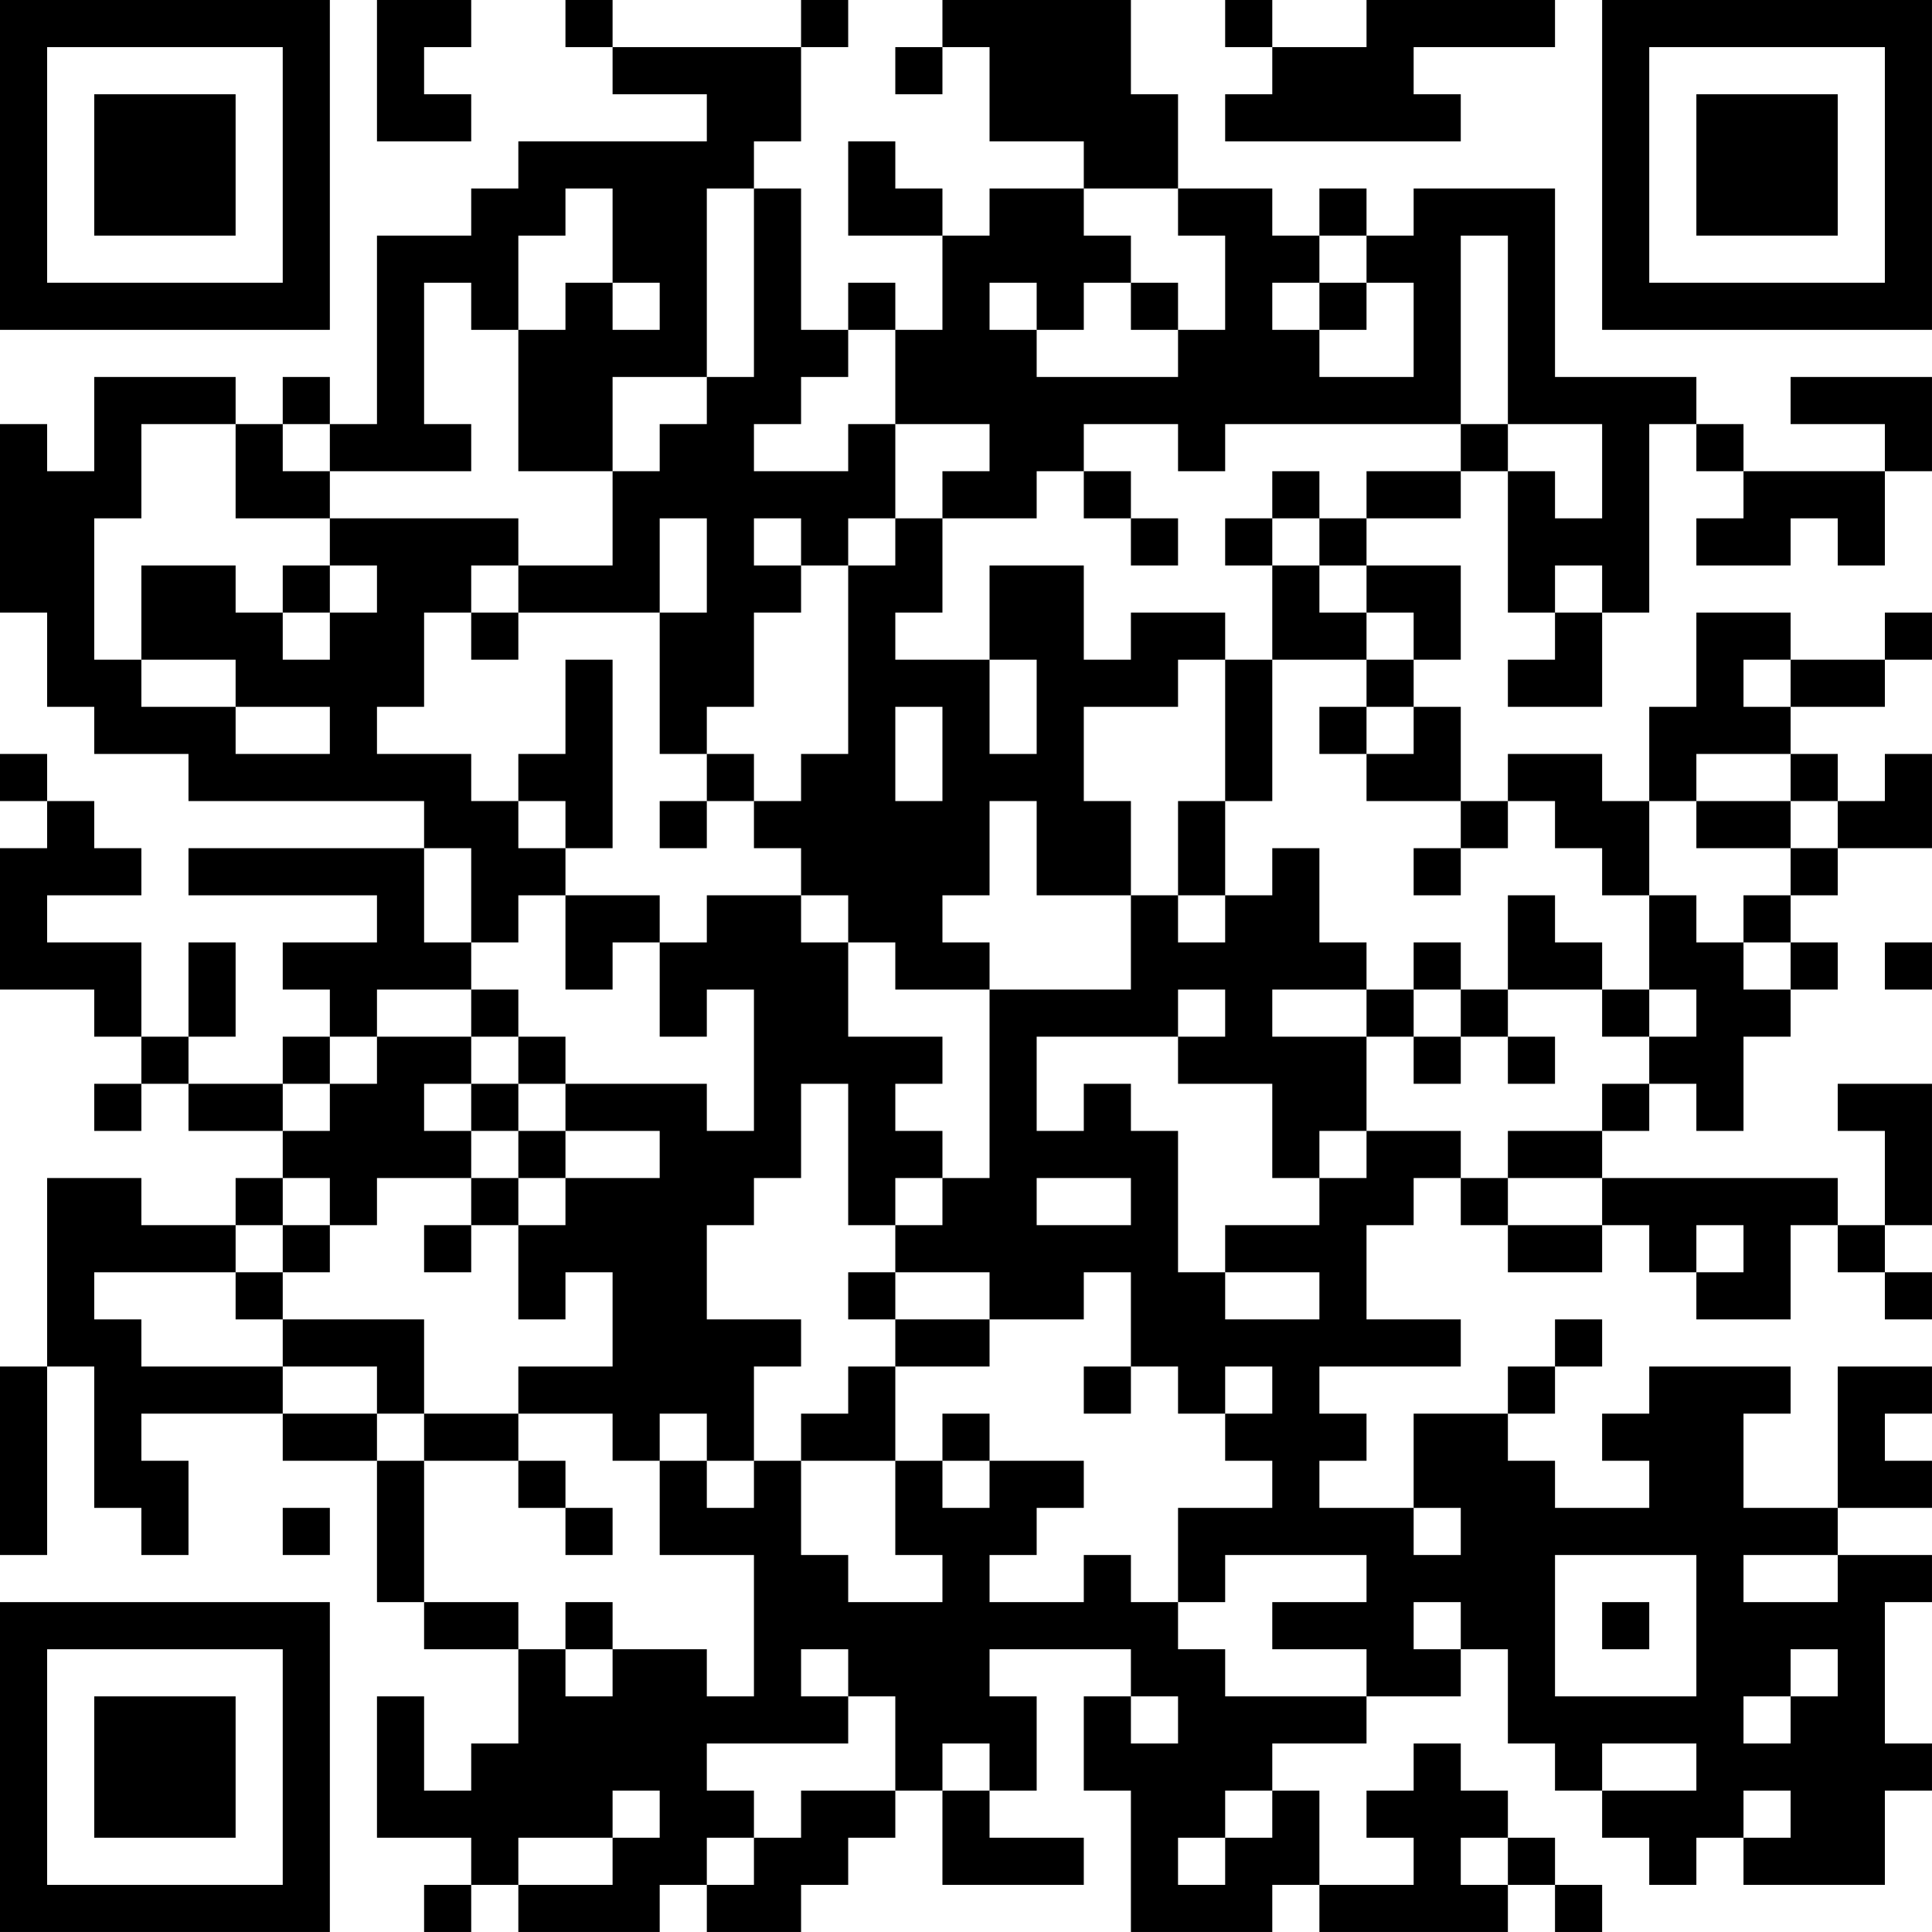 <?xml version="1.0" encoding="UTF-8"?>
<svg xmlns="http://www.w3.org/2000/svg" version="1.1" width="200" height="200" viewBox="0 0 200 200"><rect x="0" y="0" width="200" height="200" fill="#ffffff"/><g transform="scale(4.878)"><g transform="translate(0,0)"><path fill-rule="evenodd" d="M8 0L8 3L10 3L10 2L9 2L9 1L10 1L10 0ZM12 0L12 1L13 1L13 2L15 2L15 3L11 3L11 4L10 4L10 5L8 5L8 9L7 9L7 8L6 8L6 9L5 9L5 8L2 8L2 10L1 10L1 9L0 9L0 13L1 13L1 15L2 15L2 16L4 16L4 17L9 17L9 18L4 18L4 19L8 19L8 20L6 20L6 21L7 21L7 22L6 22L6 23L4 23L4 22L5 22L5 20L4 20L4 22L3 22L3 20L1 20L1 19L3 19L3 18L2 18L2 17L1 17L1 16L0 16L0 17L1 17L1 18L0 18L0 21L2 21L2 22L3 22L3 23L2 23L2 24L3 24L3 23L4 23L4 24L6 24L6 25L5 25L5 26L3 26L3 25L1 25L1 29L0 29L0 33L1 33L1 29L2 29L2 32L3 32L3 33L4 33L4 31L3 31L3 30L6 30L6 31L8 31L8 34L9 34L9 35L11 35L11 37L10 37L10 38L9 38L9 36L8 36L8 39L10 39L10 40L9 40L9 41L10 41L10 40L11 40L11 41L14 41L14 40L15 40L15 41L17 41L17 40L18 40L18 39L19 39L19 38L20 38L20 40L23 40L23 39L21 39L21 38L22 38L22 36L21 36L21 35L24 35L24 36L23 36L23 38L24 38L24 41L27 41L27 40L28 40L28 41L32 41L32 40L33 40L33 41L34 41L34 40L33 40L33 39L32 39L32 38L31 38L31 37L30 37L30 38L29 38L29 39L30 39L30 40L28 40L28 38L27 38L27 37L29 37L29 36L31 36L31 35L32 35L32 37L33 37L33 38L34 38L34 39L35 39L35 40L36 40L36 39L37 39L37 40L40 40L40 38L41 38L41 37L40 37L40 34L41 34L41 33L39 33L39 32L41 32L41 31L40 31L40 30L41 30L41 29L39 29L39 32L37 32L37 30L38 30L38 29L35 29L35 30L34 30L34 31L35 31L35 32L33 32L33 31L32 31L32 30L33 30L33 29L34 29L34 28L33 28L33 29L32 29L32 30L30 30L30 32L28 32L28 31L29 31L29 30L28 30L28 29L31 29L31 28L29 28L29 26L30 26L30 25L31 25L31 26L32 26L32 27L34 27L34 26L35 26L35 27L36 27L36 28L38 28L38 26L39 26L39 27L40 27L40 28L41 28L41 27L40 27L40 26L41 26L41 23L39 23L39 24L40 24L40 26L39 26L39 25L34 25L34 24L35 24L35 23L36 23L36 24L37 24L37 22L38 22L38 21L39 21L39 20L38 20L38 19L39 19L39 18L41 18L41 16L40 16L40 17L39 17L39 16L38 16L38 15L40 15L40 14L41 14L41 13L40 13L40 14L38 14L38 13L36 13L36 15L35 15L35 17L34 17L34 16L32 16L32 17L31 17L31 15L30 15L30 14L31 14L31 12L29 12L29 11L31 11L31 10L32 10L32 13L33 13L33 14L32 14L32 15L34 15L34 13L35 13L35 9L36 9L36 10L37 10L37 11L36 11L36 12L38 12L38 11L39 11L39 12L40 12L40 10L41 10L41 8L38 8L38 9L40 9L40 10L37 10L37 9L36 9L36 8L33 8L33 4L30 4L30 5L29 5L29 4L28 4L28 5L27 5L27 4L25 4L25 2L24 2L24 0L20 0L20 1L19 1L19 2L20 2L20 1L21 1L21 3L23 3L23 4L21 4L21 5L20 5L20 4L19 4L19 3L18 3L18 5L20 5L20 7L19 7L19 6L18 6L18 7L17 7L17 4L16 4L16 3L17 3L17 1L18 1L18 0L17 0L17 1L13 1L13 0ZM26 0L26 1L27 1L27 2L26 2L26 3L31 3L31 2L30 2L30 1L33 1L33 0L29 0L29 1L27 1L27 0ZM12 4L12 5L11 5L11 7L10 7L10 6L9 6L9 9L10 9L10 10L7 10L7 9L6 9L6 10L7 10L7 11L5 11L5 9L3 9L3 11L2 11L2 14L3 14L3 15L5 15L5 16L7 16L7 15L5 15L5 14L3 14L3 12L5 12L5 13L6 13L6 14L7 14L7 13L8 13L8 12L7 12L7 11L11 11L11 12L10 12L10 13L9 13L9 15L8 15L8 16L10 16L10 17L11 17L11 18L12 18L12 19L11 19L11 20L10 20L10 18L9 18L9 20L10 20L10 21L8 21L8 22L7 22L7 23L6 23L6 24L7 24L7 23L8 23L8 22L10 22L10 23L9 23L9 24L10 24L10 25L8 25L8 26L7 26L7 25L6 25L6 26L5 26L5 27L2 27L2 28L3 28L3 29L6 29L6 30L8 30L8 31L9 31L9 34L11 34L11 35L12 35L12 36L13 36L13 35L15 35L15 36L16 36L16 33L14 33L14 31L15 31L15 32L16 32L16 31L17 31L17 33L18 33L18 34L20 34L20 33L19 33L19 31L20 31L20 32L21 32L21 31L23 31L23 32L22 32L22 33L21 33L21 34L23 34L23 33L24 33L24 34L25 34L25 35L26 35L26 36L29 36L29 35L27 35L27 34L29 34L29 33L26 33L26 34L25 34L25 32L27 32L27 31L26 31L26 30L27 30L27 29L26 29L26 30L25 30L25 29L24 29L24 27L23 27L23 28L21 28L21 27L19 27L19 26L20 26L20 25L21 25L21 21L24 21L24 19L25 19L25 20L26 20L26 19L27 19L27 18L28 18L28 20L29 20L29 21L27 21L27 22L29 22L29 24L28 24L28 25L27 25L27 23L25 23L25 22L26 22L26 21L25 21L25 22L22 22L22 24L23 24L23 23L24 23L24 24L25 24L25 27L26 27L26 28L28 28L28 27L26 27L26 26L28 26L28 25L29 25L29 24L31 24L31 25L32 25L32 26L34 26L34 25L32 25L32 24L34 24L34 23L35 23L35 22L36 22L36 21L35 21L35 19L36 19L36 20L37 20L37 21L38 21L38 20L37 20L37 19L38 19L38 18L39 18L39 17L38 17L38 16L36 16L36 17L35 17L35 19L34 19L34 18L33 18L33 17L32 17L32 18L31 18L31 17L29 17L29 16L30 16L30 15L29 15L29 14L30 14L30 13L29 13L29 12L28 12L28 11L29 11L29 10L31 10L31 9L32 9L32 10L33 10L33 11L34 11L34 9L32 9L32 5L31 5L31 9L26 9L26 10L25 10L25 9L23 9L23 10L22 10L22 11L20 11L20 10L21 10L21 9L19 9L19 7L18 7L18 8L17 8L17 9L16 9L16 10L18 10L18 9L19 9L19 11L18 11L18 12L17 12L17 11L16 11L16 12L17 12L17 13L16 13L16 15L15 15L15 16L14 16L14 13L15 13L15 11L14 11L14 13L11 13L11 12L13 12L13 10L14 10L14 9L15 9L15 8L16 8L16 4L15 4L15 8L13 8L13 10L11 10L11 7L12 7L12 6L13 6L13 7L14 7L14 6L13 6L13 4ZM23 4L23 5L24 5L24 6L23 6L23 7L22 7L22 6L21 6L21 7L22 7L22 8L25 8L25 7L26 7L26 5L25 5L25 4ZM28 5L28 6L27 6L27 7L28 7L28 8L30 8L30 6L29 6L29 5ZM24 6L24 7L25 7L25 6ZM28 6L28 7L29 7L29 6ZM23 10L23 11L24 11L24 12L25 12L25 11L24 11L24 10ZM27 10L27 11L26 11L26 12L27 12L27 14L26 14L26 13L24 13L24 14L23 14L23 12L21 12L21 14L19 14L19 13L20 13L20 11L19 11L19 12L18 12L18 16L17 16L17 17L16 17L16 16L15 16L15 17L14 17L14 18L15 18L15 17L16 17L16 18L17 18L17 19L15 19L15 20L14 20L14 19L12 19L12 21L13 21L13 20L14 20L14 22L15 22L15 21L16 21L16 24L15 24L15 23L12 23L12 22L11 22L11 21L10 21L10 22L11 22L11 23L10 23L10 24L11 24L11 25L10 25L10 26L9 26L9 27L10 27L10 26L11 26L11 28L12 28L12 27L13 27L13 29L11 29L11 30L9 30L9 28L6 28L6 27L7 27L7 26L6 26L6 27L5 27L5 28L6 28L6 29L8 29L8 30L9 30L9 31L11 31L11 32L12 32L12 33L13 33L13 32L12 32L12 31L11 31L11 30L13 30L13 31L14 31L14 30L15 30L15 31L16 31L16 29L17 29L17 28L15 28L15 26L16 26L16 25L17 25L17 23L18 23L18 26L19 26L19 25L20 25L20 24L19 24L19 23L20 23L20 22L18 22L18 20L19 20L19 21L21 21L21 20L20 20L20 19L21 19L21 17L22 17L22 19L24 19L24 17L23 17L23 15L25 15L25 14L26 14L26 17L25 17L25 19L26 19L26 17L27 17L27 14L29 14L29 13L28 13L28 12L27 12L27 11L28 11L28 10ZM6 12L6 13L7 13L7 12ZM33 12L33 13L34 13L34 12ZM10 13L10 14L11 14L11 13ZM12 14L12 16L11 16L11 17L12 17L12 18L13 18L13 14ZM21 14L21 16L22 16L22 14ZM37 14L37 15L38 15L38 14ZM19 15L19 17L20 17L20 15ZM28 15L28 16L29 16L29 15ZM36 17L36 18L38 18L38 17ZM30 18L30 19L31 19L31 18ZM17 19L17 20L18 20L18 19ZM32 19L32 21L31 21L31 20L30 20L30 21L29 21L29 22L30 22L30 23L31 23L31 22L32 22L32 23L33 23L33 22L32 22L32 21L34 21L34 22L35 22L35 21L34 21L34 20L33 20L33 19ZM40 20L40 21L41 21L41 20ZM30 21L30 22L31 22L31 21ZM11 23L11 24L12 24L12 25L11 25L11 26L12 26L12 25L14 25L14 24L12 24L12 23ZM22 25L22 26L24 26L24 25ZM36 26L36 27L37 27L37 26ZM18 27L18 28L19 28L19 29L18 29L18 30L17 30L17 31L19 31L19 29L21 29L21 28L19 28L19 27ZM23 29L23 30L24 30L24 29ZM20 30L20 31L21 31L21 30ZM6 32L6 33L7 33L7 32ZM30 32L30 33L31 33L31 32ZM33 33L33 36L36 36L36 33ZM37 33L37 34L39 34L39 33ZM12 34L12 35L13 35L13 34ZM30 34L30 35L31 35L31 34ZM34 34L34 35L35 35L35 34ZM17 35L17 36L18 36L18 37L15 37L15 38L16 38L16 39L15 39L15 40L16 40L16 39L17 39L17 38L19 38L19 36L18 36L18 35ZM38 35L38 36L37 36L37 37L38 37L38 36L39 36L39 35ZM24 36L24 37L25 37L25 36ZM20 37L20 38L21 38L21 37ZM34 37L34 38L36 38L36 37ZM13 38L13 39L11 39L11 40L13 40L13 39L14 39L14 38ZM26 38L26 39L25 39L25 40L26 40L26 39L27 39L27 38ZM37 38L37 39L38 39L38 38ZM31 39L31 40L32 40L32 39ZM0 0L0 7L7 7L7 0ZM1 1L1 6L6 6L6 1ZM2 2L2 5L5 5L5 2ZM34 0L34 7L41 7L41 0ZM35 1L35 6L40 6L40 1ZM36 2L36 5L39 5L39 2ZM0 34L0 41L7 41L7 34ZM1 35L1 40L6 40L6 35ZM2 36L2 39L5 39L5 36Z" fill="#000000"/></g></g></svg>
